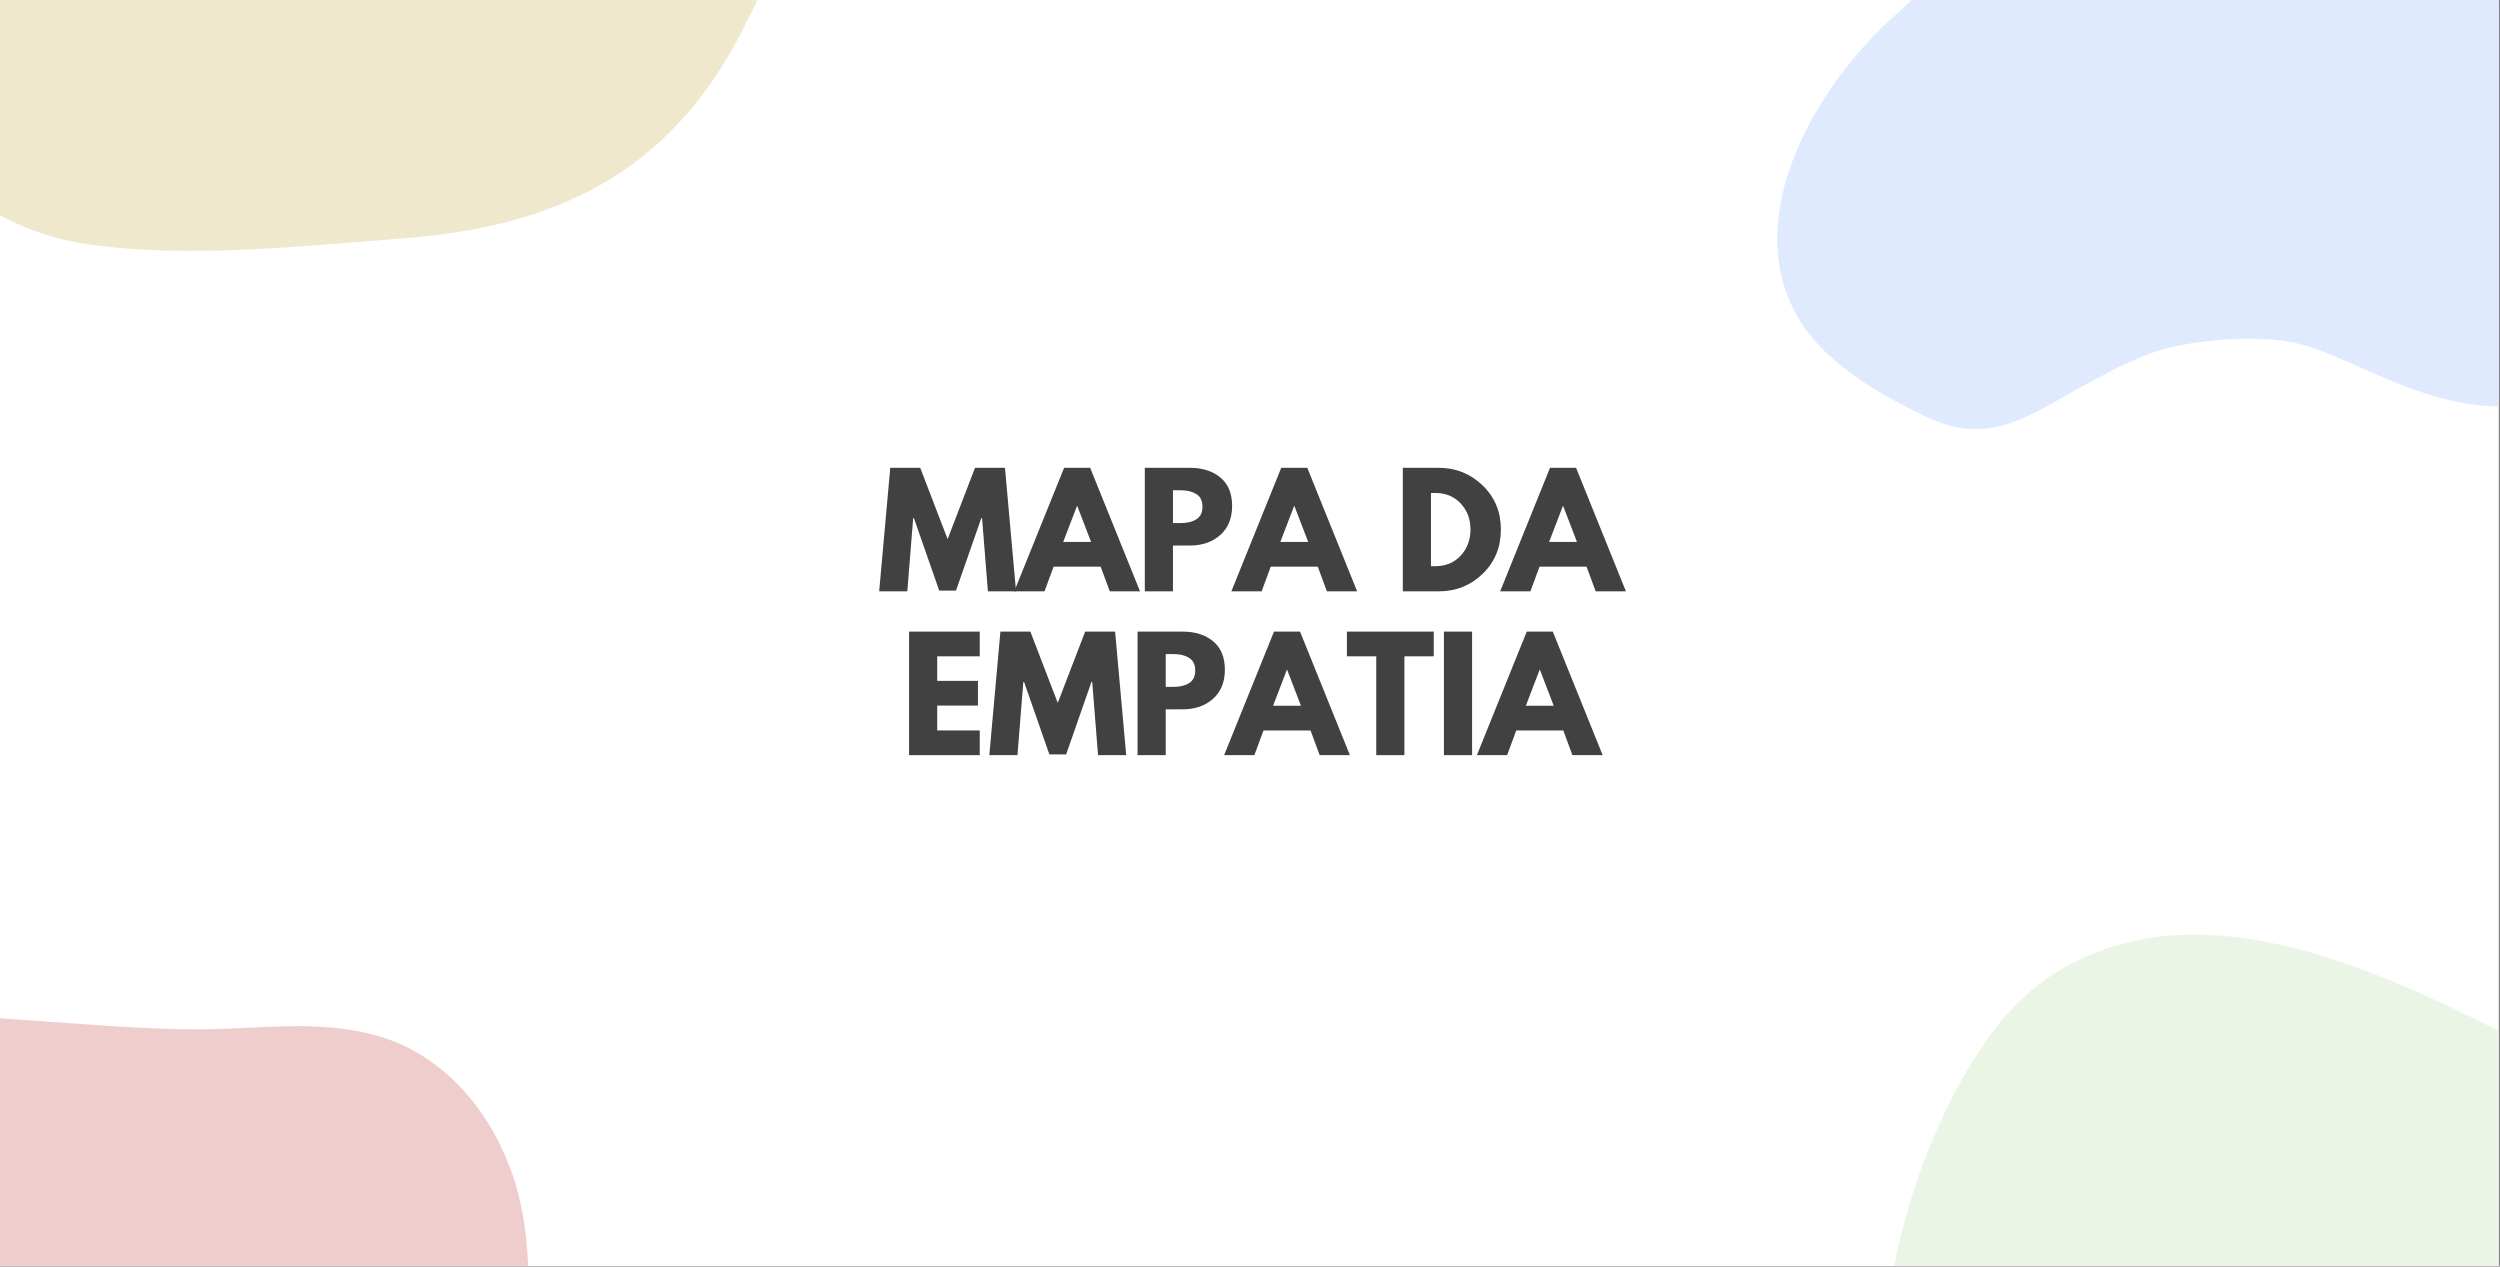 <svg xmlns="http://www.w3.org/2000/svg" width="1739" viewBox="0 0 1304.25 660.75" height="881" version="1.2"><rect x="0" y="0" width="1304.25" height="660.75" fill="#808080" stroke="none"/><defs><clipPath id="f"><path d="M0 .066h434V131H0zm0 0"/></clipPath><clipPath id="a"><path d="M0 .066h1303.5v660.368H0zm0 0"/></clipPath><clipPath id="c"><path d="M0 528h276v132.434H0zm0 0"/></clipPath><clipPath id="d"><path d="m-337.664 535.375 548.809-144.14L337.96 874.07l-548.813 144.14zm0 0"/></clipPath><clipPath id="e"><path d="m-337.664 535.375 548.809-144.14L337.96 874.07l-548.813 144.14zm0 0"/></clipPath><clipPath id="b"><path d="M927 .066h376.5V224H927zm0 0"/></clipPath><clipPath id="g"><path d="M-179.61-274.355 369.204-418.5 496.016 64.34-52.793 208.48zm0 0"/></clipPath><clipPath id="h"><path d="M-179.61-274.355 369.204-418.5 496.016 64.34-52.793 208.48zm0 0"/></clipPath><clipPath id="i"><path d="M981 487h322.5v173.434H981zm0 0"/></clipPath><clipPath id="j"><path d="m1009.066 413.238 560.207 90.215-79.367 492.863L929.7 906.102zm0 0"/></clipPath><clipPath id="k"><path d="m1009.066 413.238 560.207 90.215-79.367 492.863L929.7 906.102zm0 0"/></clipPath></defs><g clip-path="url(#a)"><path style="stroke:none;fill-rule:nonzero;fill:#fff;fill-opacity:1" d="M0 .066h1303.5v660.368H0zm0 0"/><path style="stroke:none;fill-rule:nonzero;fill:#fff;fill-opacity:1" d="M0 .066h1303.5v660.368H0zm0 0"/></g><g clip-path="url(#b)"><path style="stroke:none;fill-rule:evenodd;fill:#e0eaff;fill-opacity:1" d="M1243.52-270.836c-20.645 4.203-33.56 8.418-46.454 20.43-41.304 36.656-44.746 70.906-76.566 121.386-40.441 65.5-59.363 73.313-111.84 118.993-6.887 5.402-12.05 10.82-18.062 16.226-49.035 42.668-92.918 124.992-37.86 177.875 11.188 10.215 23.227 18.633 39.578 27.035 15.48 7.813 30.114 16.825 52.48 10.825 15.493-4.204 30.11-14.43 43.884-21.633 14.632-7.809 29.25-16.227 47.312-19.836 17.203-3.606 42.164-5.403 60.223-1.797 37 7.215 89.476 54.086 154.867 22.836 90.336-43.266 49.895-112.98 80.867-184.496 11.188-26.442 36.137-66.703 20.645-103.969-9.469-24.035-24.95-31.25-34.414-39.668-5.168-4.808 5.164-3-11.192-11.418-6.886-3.605-26.668-22.832-33.554-33.656-4.305-6.606-6.887-13.82-10.329-22.832-12.05-34.86-32.695-49.883-64.527-67.3-18.062-9.622-31.836-13.228-55.058-9.013zm0 0"/></g><g clip-path="url(#c)"><g clip-path="url(#d)"><g clip-path="url(#e)"><path style="stroke:none;fill-rule:nonzero;fill:#f0cdcd;fill-opacity:1" d="M-241.953 596.496c-7.86 11.723-13.824 25.496-17.395 41.668-23.054 104.356 22.403 280.645 146.383 298.895 52.7 7.754 112.528 1.043 165.445-2.989 79.313-6.047 138.368-33.937 176.282-107.554 30.078-58.399 57.468-132.805 42.68-199.278-8.024-36.074-31.387-70.172-65.72-83.843-28.28-11.258-59.91-7.782-90.324-6.63-103.785 3.93-287.164-44.937-357.351 59.731"/></g></g></g><g clip-path="url(#f)"><g clip-path="url(#g)"><g clip-path="url(#h)"><path style="stroke:none;fill-rule:nonzero;fill:#f0e8cd;fill-opacity:1" d="M-83.895-213.234c-7.859 11.718-13.824 25.496-17.398 41.668-23.05 104.351 22.402 280.64 146.387 298.89 52.695 7.758 112.523 1.047 165.445-2.988 79.313-6.043 138.367-33.938 176.281-107.55 30.075-58.4 57.465-132.806 42.676-199.278-8.023-36.074-31.383-70.172-65.715-83.844-28.281-11.262-59.91-7.785-90.324-6.633-103.785 3.93-287.168-44.937-357.352 59.735"/></g></g></g><g clip-path="url(#i)"><g clip-path="url(#j)"><g clip-path="url(#k)"><path style="stroke:none;fill-rule:nonzero;fill:#eaf5e6;fill-opacity:1" d="M1071.871 507.86c-11.93 7.538-22.96 17.722-32.77 31.066-63.3 86.105-93.05 265.715 12.95 332.562 45.054 28.414 102.48 46.48 152.508 64.203 74.98 26.559 140.27 24.942 204.722-27.043 51.133-41.238 106.285-98.199 119.653-164.972 7.257-36.239-.313-76.871-26.18-103.266-21.309-21.738-51.637-31.355-79.918-42.605-96.5-38.395-244.438-157.274-350.965-89.946"/></g></g></g><g style="fill:#424141;fill-opacity:1"><path style="stroke:none" d="m57.969 0-3.047-38.203h-.39L41.327-.391h-8.75L19.375-38.203h-.39L15.937 0H1.25l5.781-64.453h15.625l14.297 37.187L51.25-64.453h15.625L72.656 0zm0 0" transform="translate(457.415 308.513)"/></g><g style="fill:#424141;fill-opacity:1"><path style="stroke:none" d="M37.422-64.453 63.438 0H47.656l-4.765-12.89H18.359L13.594 0H-2.187l26.015-64.453zm.469 38.672-7.188-18.75h-.156l-7.188 18.75zm0 0" transform="translate(531.316 308.513)"/></g><g style="fill:#424141;fill-opacity:1"><path style="stroke:none" d="M4.688-64.453h23.515c6.563 0 11.875 1.695 15.938 5.078 4.062 3.387 6.093 8.309 6.093 14.766 0 6.46-2.058 11.527-6.172 15.203-4.117 3.668-9.402 5.5-15.859 5.5h-8.828V0H4.687zm14.687 28.828h4.14c3.282 0 5.973-.66 8.079-1.984 2.113-1.332 3.172-3.508 3.172-6.532 0-3.07-1.059-5.27-3.172-6.593-2.106-1.332-4.797-2-8.078-2h-4.141zm0 0" transform="translate(592.561 308.513)"/></g><g style="fill:#424141;fill-opacity:1"><path style="stroke:none" d="M37.422-64.453 63.438 0H47.656l-4.765-12.89H18.359L13.594 0H-2.187l26.015-64.453zm.469 38.672-7.188-18.75h-.156l-7.188 18.75zm0 0" transform="translate(644.588 308.513)"/></g><g style="fill:#424141;fill-opacity:1"><path style="stroke:none" d="M4.688-64.453h18.671c8.957 0 16.614 3.062 22.97 9.187 6.35 6.118 9.53 13.782 9.53 23 0 9.274-3.168 16.97-9.5 23.094C40.035-3.055 32.367 0 23.36 0H4.687zm14.687 51.328h2.266c5.363 0 9.75-1.805 13.156-5.422 3.414-3.625 5.148-8.172 5.203-13.64 0-5.47-1.71-10.024-5.125-13.672-3.406-3.645-7.82-5.47-13.234-5.47h-2.266zm0 0" transform="translate(727.16 308.513)"/></g><g style="fill:#424141;fill-opacity:1"><path style="stroke:none" d="M37.422-64.453 63.438 0H47.656l-4.765-12.89H18.359L13.594 0H-2.187l26.015-64.453zm.469 38.672-7.188-18.75h-.156l-7.188 18.75zm0 0" transform="translate(784.812 308.513)"/></g><g style="fill:#424141;fill-opacity:1"><path style="stroke:none" d="M41.563-64.453v12.89H19.375v12.813h21.25v12.89h-21.25v12.97h22.188V0H4.687v-64.453zm0 0" transform="translate(469.572 393.963)"/></g><g style="fill:#424141;fill-opacity:1"><path style="stroke:none" d="m57.969 0-3.047-38.203h-.39L41.327-.391h-8.75L19.375-38.203h-.39L15.937 0H1.25l5.781-64.453h15.625l14.297 37.187L51.25-64.453h15.625L72.656 0zm0 0" transform="translate(514.881 393.963)"/></g><g style="fill:#424141;fill-opacity:1"><path style="stroke:none" d="M4.688-64.453h23.515c6.563 0 11.875 1.695 15.938 5.078 4.062 3.387 6.093 8.309 6.093 14.766 0 6.46-2.058 11.527-6.172 15.203-4.117 3.668-9.402 5.5-15.859 5.5h-8.828V0H4.687zm14.687 28.828h4.14c3.282 0 5.973-.66 8.079-1.984 2.113-1.332 3.172-3.508 3.172-6.532 0-3.07-1.059-5.27-3.172-6.593-2.106-1.332-4.797-2-8.078-2h-4.141zm0 0" transform="translate(588.782 393.963)"/></g><g style="fill:#424141;fill-opacity:1"><path style="stroke:none" d="M37.422-64.453 63.438 0H47.656l-4.765-12.89H18.359L13.594 0H-2.187l26.015-64.453zm.469 38.672-7.188-18.75h-.156l-7.188 18.75zm0 0" transform="translate(640.81 393.963)"/></g><g style="fill:#424141;fill-opacity:1"><path style="stroke:none" d="M.625-51.563v-12.89h45.313v12.89H30.624V0H15.937v-51.563zm0 0" transform="translate(702.055 393.963)"/></g><g style="fill:#424141;fill-opacity:1"><path style="stroke:none" d="M19.375-64.453V0H4.687v-64.453zm0 0" transform="translate(748.614 393.963)"/></g><g style="fill:#424141;fill-opacity:1"><path style="stroke:none" d="M37.422-64.453 63.438 0H47.656l-4.765-12.89H18.359L13.594 0H-2.187l26.015-64.453zm.469 38.672-7.188-18.75h-.156l-7.188 18.75zm0 0" transform="translate(772.674 393.963)"/></g></svg>